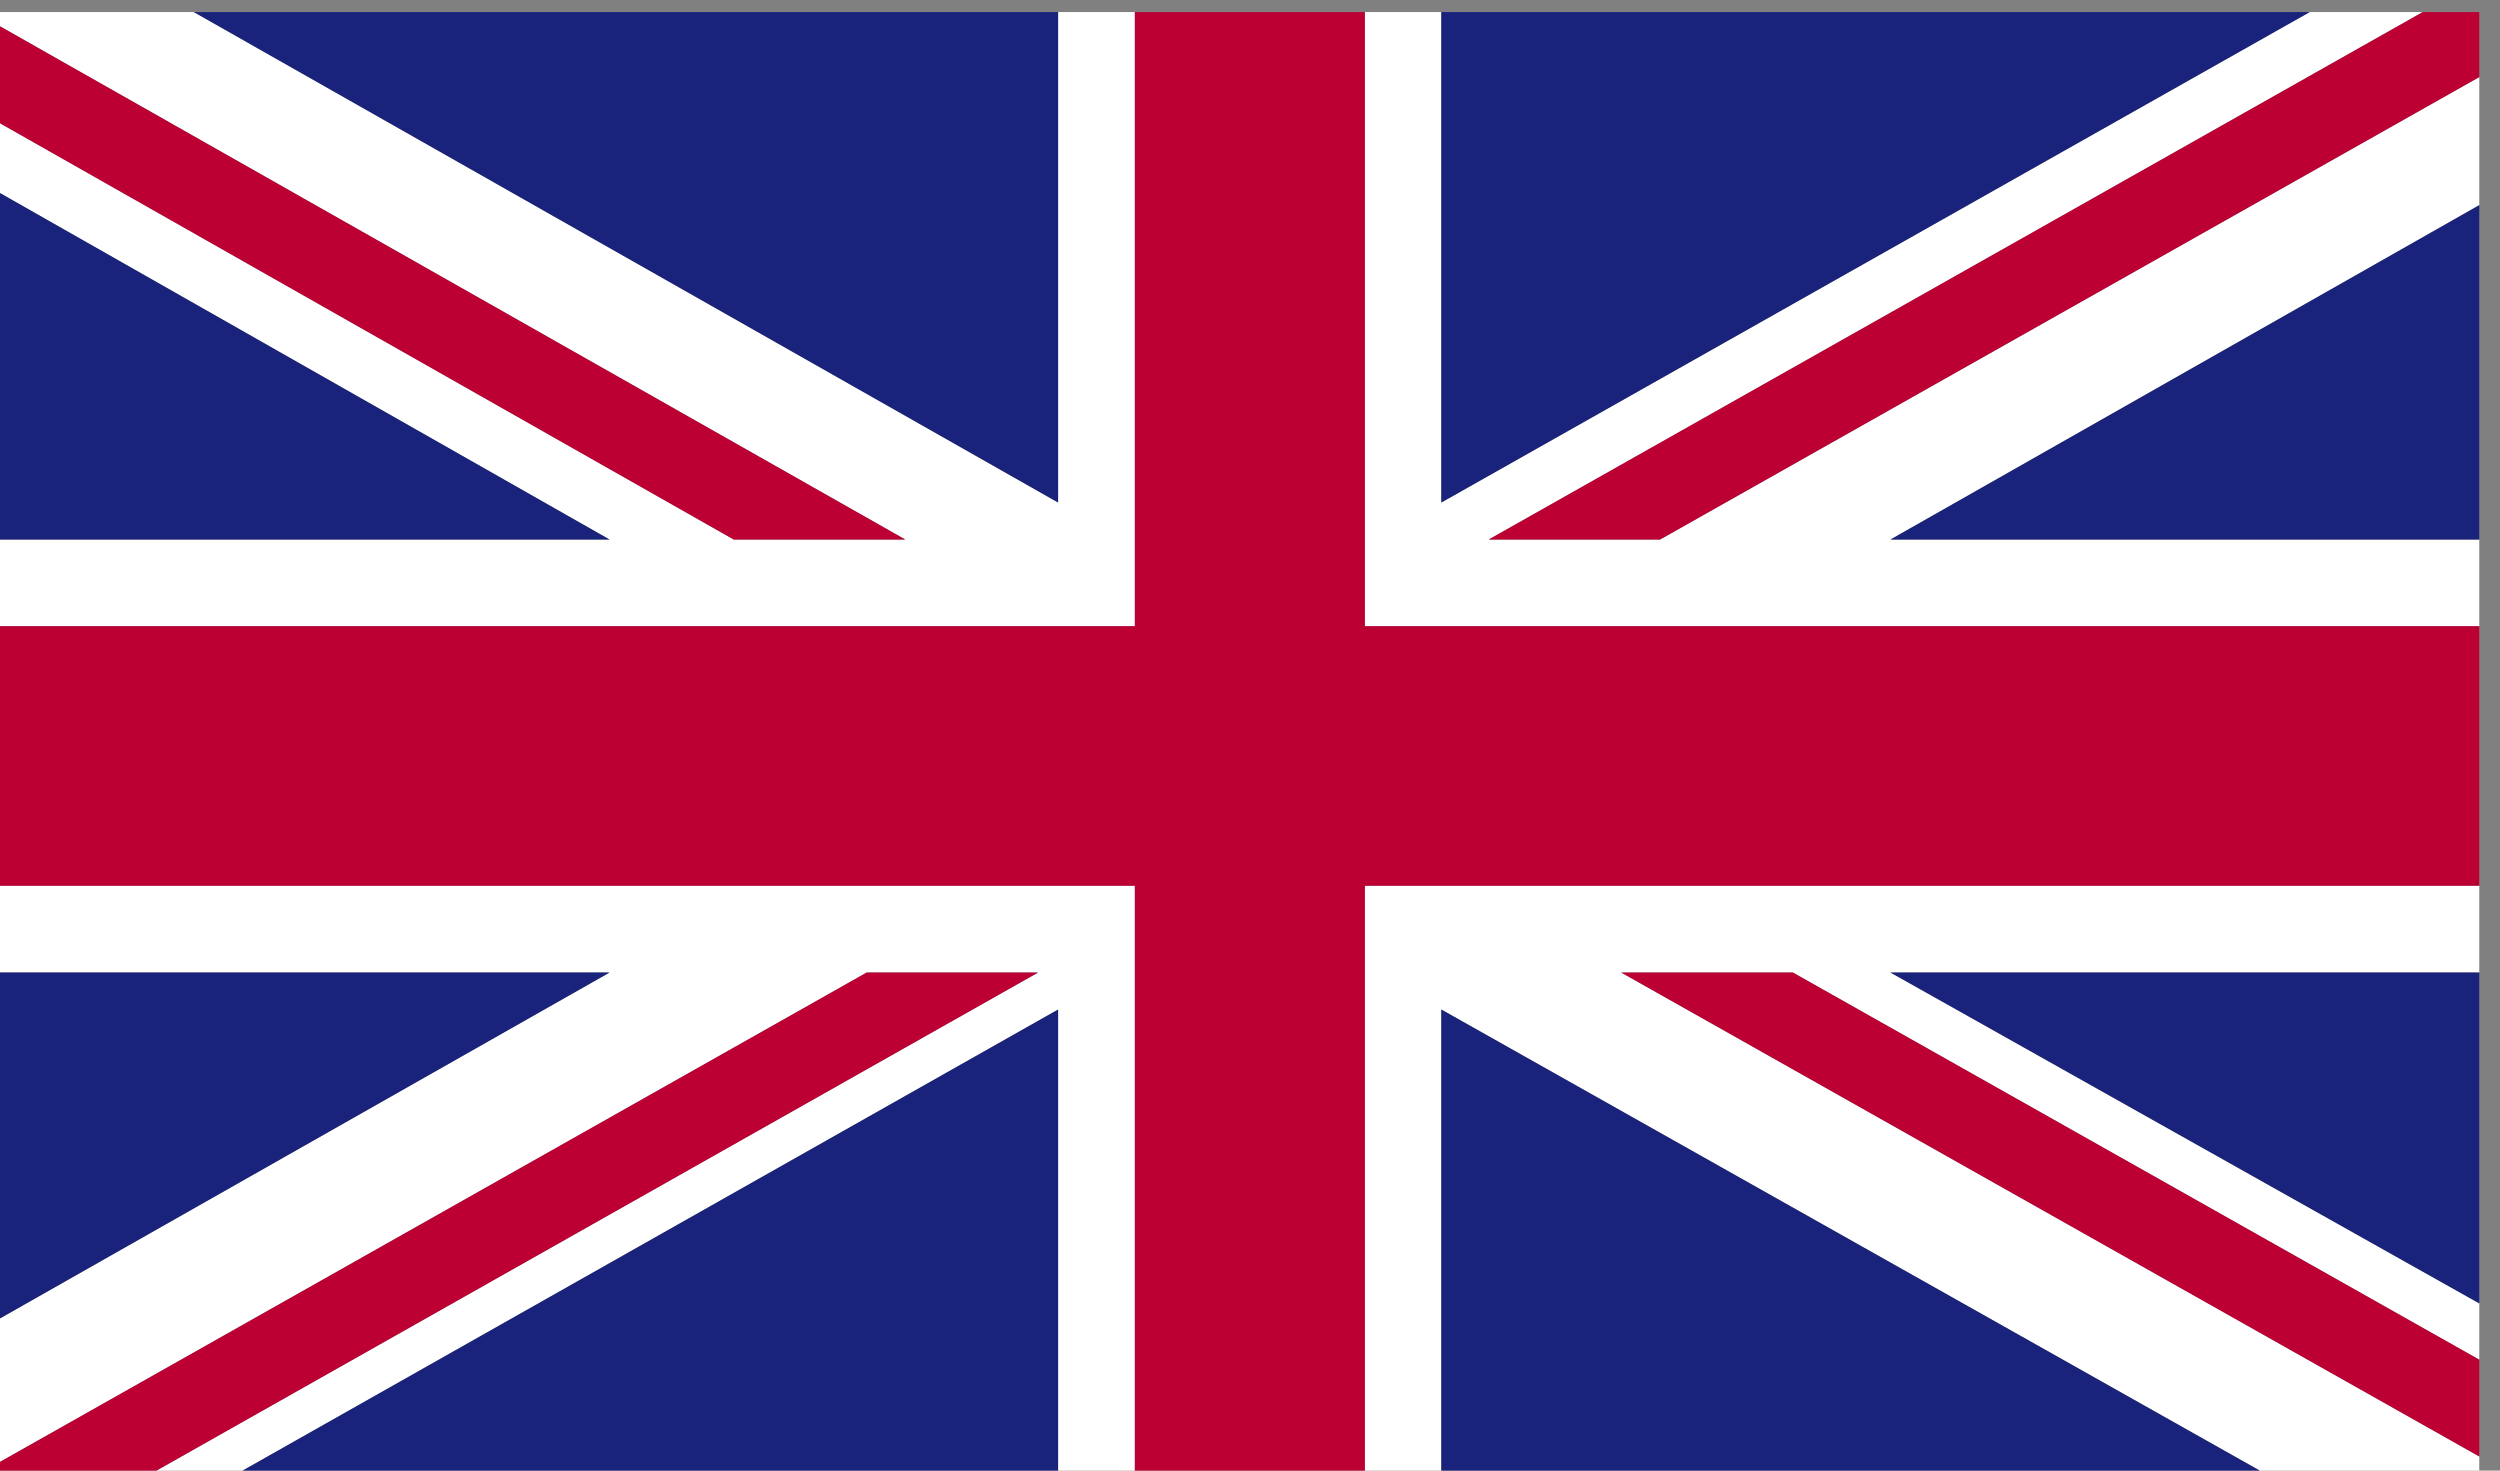 <?xml version="1.0" encoding="UTF-8"?>
<!-- Generator: Adobe Illustrator 16.0.0, SVG Export Plug-In . SVG Version: 6.00 Build 0)  -->
<!DOCTYPE svg PUBLIC "-//W3C//DTD SVG 1.1 Tiny//EN" "http://www.w3.org/Graphics/SVG/1.1/DTD/svg11-tiny.dtd">
<svg version="1.1" baseProfile="tiny" id="Layer_1" xmlns="http://www.w3.org/2000/svg" xmlns:xlink="http://www.w3.org/1999/xlink" x="0px" y="0px" width="17px" height="10px" viewBox="0 0 17 10" xml:space="preserve">
<rect x="0" y="0" width="17" height="10" fill="#808080" stroke="none"/>
<g>
	<polygon fill="#FFFFFF" points="7.717,0.082 7.195,0.082 7.195,3.417 1.318,0.082 0,0.082 0,0.179 6.156,3.669 4.99,3.669 0,0.838    0,1.313 4.145,3.669 0,3.669 0,4.258 7.717,4.258  "/>
	<polygon fill="#FFFFFF" points="10.123,3.669 16.475,0.082 15.706,0.082 9.801,3.417 9.801,0.082 9.281,0.082 9.281,4.258    16.859,4.258 16.859,3.669 12.855,3.669 16.859,1.395 16.859,0.524 11.288,3.669  "/>
	<polygon fill="#FFFFFF" points="9.281,10 9.801,10 9.801,6.865 15.366,10 16.859,10 16.859,9.904 11.024,6.613 12.191,6.613    16.859,9.246 16.859,8.863 12.855,6.613 16.859,6.613 16.859,6.023 9.281,6.023  "/>
	<polygon fill="#FFFFFF" points="0,6.023 0,6.613 4.145,6.613 0,8.965 0,9.941 5.894,6.613 7.059,6.613 1.064,10 1.65,10    7.195,6.865 7.195,10 7.717,10 7.717,6.023  "/>
	<polygon fill="#BD0034" points="16.475,0.082 10.123,3.669 11.288,3.669 16.859,0.524 16.859,0.082  "/>
	<polygon fill="#BD0034" points="11.024,6.613 16.859,9.904 16.859,9.246 12.191,6.613  "/>
	<polygon fill="#BD0034" points="6.156,3.669 0,0.179 0,0.838 4.99,3.669  "/>
	<polygon fill="#BD0034" points="5.894,6.613 0,9.941 0,10 1.064,10 7.059,6.613  "/>
	<polygon fill="#1A237B" points="15.706,0.082 9.801,0.082 9.801,3.417  "/>
	<polygon fill="#1A237B" points="7.195,0.082 1.318,0.082 7.195,3.417  "/>
	<polygon fill="#1A237B" points="16.859,3.669 16.859,1.395 12.855,3.669  "/>
	<polygon fill="#1A237B" points="16.859,8.863 16.859,6.613 12.855,6.613  "/>
	<polygon fill="#1A237B" points="1.65,10 7.195,10 7.195,6.865  "/>
	<polygon fill="#1A237B" points="9.801,10 15.366,10 9.801,6.865  "/>
	<polygon fill="#1A237B" points="0,6.613 0,8.965 4.145,6.613  "/>
	<polygon fill="#1A237B" points="0,1.313 0,3.669 4.145,3.669  "/>
	<polygon fill="#BD0034" points="9.281,0.082 7.717,0.082 7.717,4.258 0,4.258 0,6.023 7.717,6.023 7.717,10 9.281,10 9.281,6.023    16.859,6.023 16.859,4.258 9.281,4.258  "/>
</g>
</svg>